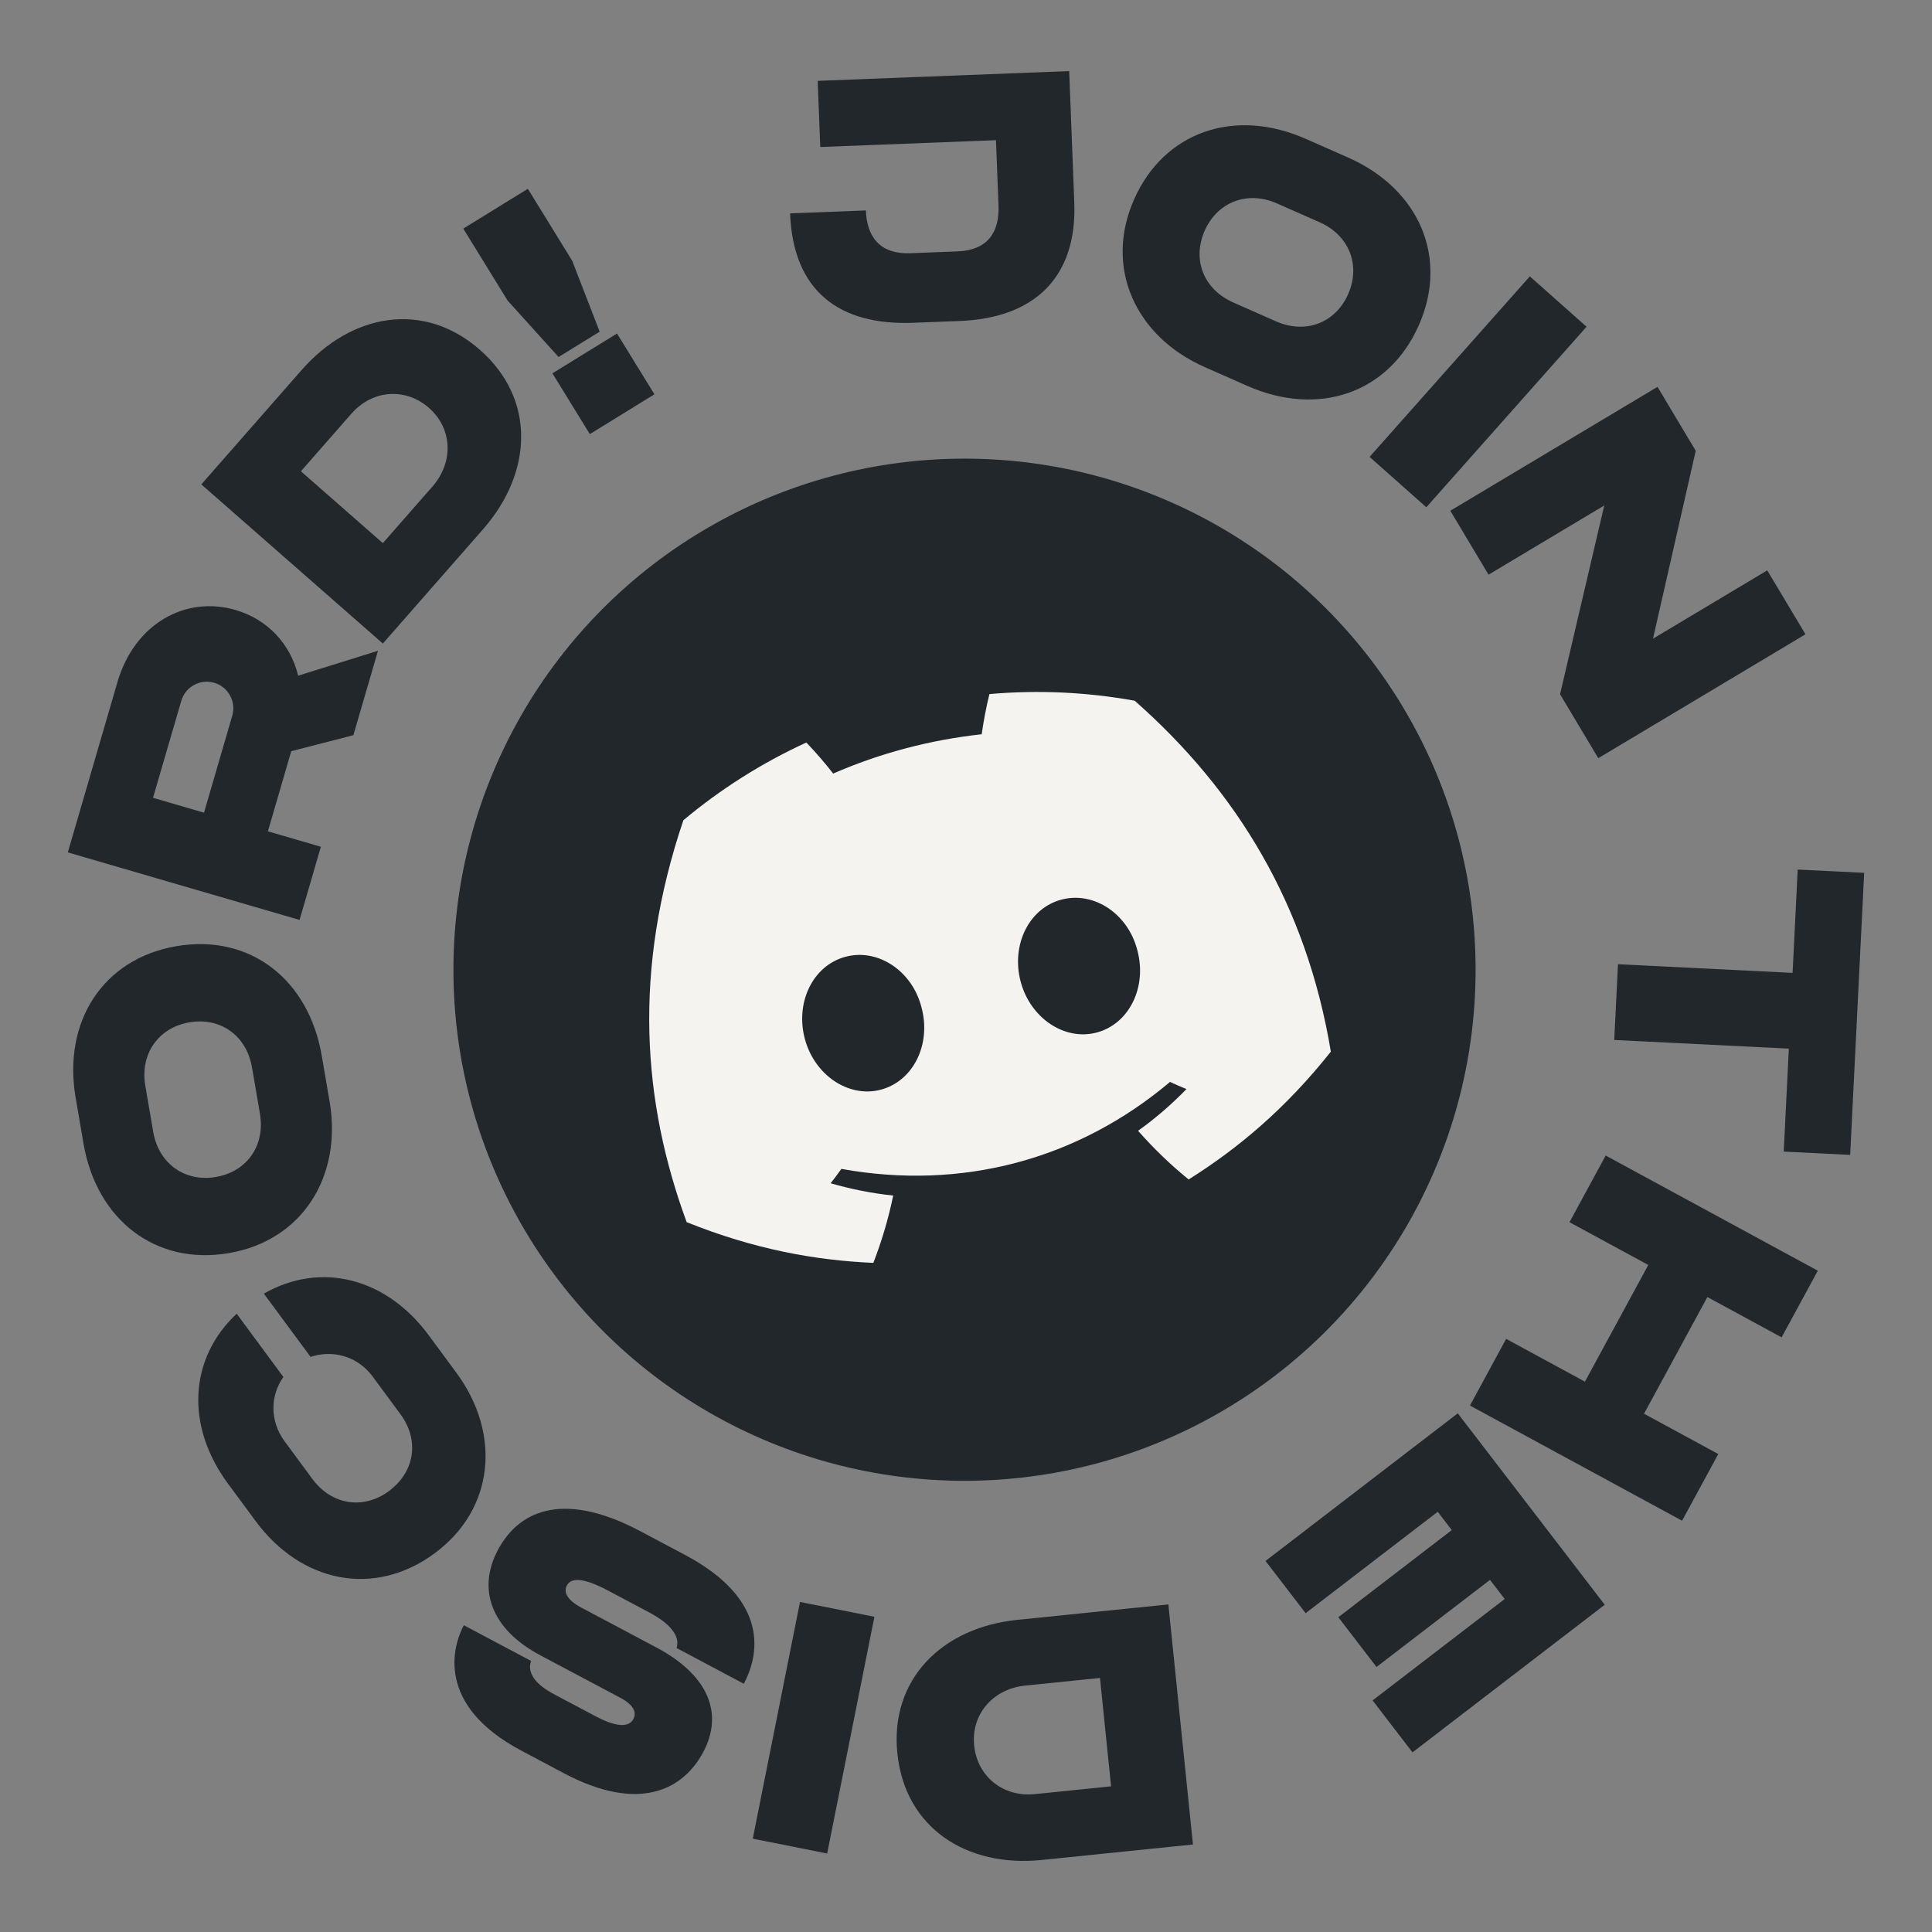 <?xml version="1.0" encoding="UTF-8"?>
<svg id="Layer_1" data-name="Layer 1" xmlns="http://www.w3.org/2000/svg" viewBox="0 0 1000 1000">
  <rect x="0" y="0" width="1000" height="1000" fill="#808080" stroke="none"/>
  <defs>
    <style>
      .cls-1 {
        fill: #f4f3ef;
      }

      .cls-2 {
        fill: #22272b;
      }
    </style>
  </defs>
  <g>
    <path class="cls-2" d="m556.05,104.73c1.52,39.23-21.07,59.93-59.23,61.41l-24.07.93c-38.16,1.48-62.24-16.16-63.81-56.63l39.23-1.52c.51,13.2,6.78,22.77,23.18,22.14l24.07-.93c16.58-.64,21.91-10.67,21.4-23.87l-1.31-33.7-90.94,3.53-1.33-34.24,130.17-5.05,2.64,67.94Z"/>
    <path class="cls-2" d="m734.39,168.34c-15.65,35.42-52.22,47.56-88.78,31.4l-22.04-9.73c-35.75-15.79-52.23-51.35-36.58-86.78,15.57-35.25,52.22-47.55,88.78-31.4l22.04,9.73c36.56,16.15,52.16,51.52,36.58,86.78Zm-36.57-16.15c6.49-14.69.71-30.32-14.8-37.16l-22.04-9.73c-15.51-6.85-30.95-.6-37.43,14.1-6.56,14.85-.71,30.31,14.8,37.16l22.04,9.74c15.51,6.85,30.87.76,37.43-14.09Z"/>
    <path class="cls-2" d="m791.84,143.05l29.36,26.07-82.94,93.44-29.37-26.07,82.94-93.43Z"/>
    <path class="cls-2" d="m934.51,328.31l-107.24,64.12-19.79-33.09,22.89-97.71-59.9,35.82-19.79-33.09,107.24-64.12,19.79,33.09-22.12,97.25,59.13-35.36,19.79,33.09Z"/>
    <path class="cls-2" d="m923.26,596.07l2.64-53.3-90.37-4.48,1.94-39.21,90.37,4.48,2.65-53.48,34.4,1.7-7.24,145.99-34.4-1.71Z"/>
    <path class="cls-2" d="m870.64,787.12l-109.79-59.61,18.73-34.51,40.78,22.14,32.79-60.39-40.78-22.14,18.73-34.51,109.79,59.61-18.73,34.5-38.43-20.86-32.78,60.39,38.43,20.86-18.74,34.51Z"/>
    <path class="cls-2" d="m778.83,827.64l-7.61-9.91-58.74,45.1-19.78-25.76,58.74-45.1-7.28-9.48-68.37,52.49-20.76-27.04,99.51-76.4,76.07,99.08-99.51,76.4-20.65-26.89,68.37-52.49Z"/>
    <path class="cls-2" d="m464.47,907.58c-3.93-38.34,23.11-65.15,61.99-69.13l78.29-8.01,12.72,124.27-78.29,8.01c-38.88,3.98-70.76-16.61-74.7-55.14Zm39.76-4.07c1.63,15.98,14.94,26.81,31.45,25.12l39.41-4.03-5.74-56.1-39.41,4.03c-16.48,2.04-27.33,15.18-25.71,30.97Z"/>
    <path class="cls-2" d="m428.14,959.38l-38.51-7.69,24.45-122.52,38.51,7.68-24.45,122.53Z"/>
    <path class="cls-2" d="m257.61,802.44c12.06-22.69,36.34-29.6,73.46-10.09l23.49,12.47c44.13,23.44,38.32,51.88,30.45,66.69l-34.83-18.5c1.98-6.02-3.05-12.53-14.24-18.47l-21.28-11.3c-12.45-6.61-18.99-6.85-21.25-2.6-1.67,3.15-.42,7.26,7.62,11.53l38.77,20.59c27.42,14.57,34.6,34.54,24.22,54.08-10.21,19.23-32.79,31.69-71.8,11.17l-22.38-11.88c-44.6-23.69-35.47-54.2-29.77-64.92l34.83,18.5c-1.79,4.9.36,11.1,11.71,17.13l21.44,11.38c13.08,6.95,18,4.91,19.76,1.6,1.76-3.31.42-7.26-6.67-11.02l-41.45-22.01c-26.16-13.9-32.43-34.81-22.06-54.35Z"/>
    <path class="cls-2" d="m160.75,702.32l-24.17-32.73c29.47-16.87,63.38-8.19,85.32,21.53l14.31,19.39c23.21,31.44,19.88,70.51-11.28,93.5-31.02,22.89-68.94,15.4-92.67-16.77l-14.31-19.38c-21.94-29.72-20.24-64.69,4.56-87.88l24.17,32.74c-6.64,9.34-7.35,22.5.71,33.41l14.31,19.39c10.07,13.64,26.58,15.87,39.5,6.33,13.5-9.96,16.08-26.29,6.02-39.94l-14.31-19.38c-8.05-10.92-21.13-13.9-32.15-10.21Z"/>
    <path class="cls-2" d="m91.24,489.75c38.17-6.55,68.51,17.21,75.28,56.62l4.08,23.75c6.61,38.52-13.91,71.93-52.08,78.48-38,6.52-68.51-17.21-75.28-56.62l-4.08-23.75c-6.77-39.41,14.09-71.96,52.08-78.48Zm6.77,39.41c-15.83,2.72-25.66,16.17-22.79,32.89l4.07,23.75c2.87,16.71,16.62,26.12,32.45,23.41,16.01-2.75,25.66-16.18,22.79-32.89l-4.08-23.75c-2.87-16.71-16.44-26.15-32.45-23.4Z"/>
    <path class="cls-2" d="m35.1,441.19l25.67-88.07c8.94-30.67,35.56-44.85,61.09-37.41,16.45,4.79,28.4,17.38,32.48,34.01l41.3-12.88-12.73,43.69-32.16,8.29-12.09,41.47,27.42,7.99-11.03,37.87-119.94-34.95Zm85.12-70.75c2.1-7.2-1.98-14.89-9.35-17.04-7.37-2.15-14.94,2.15-17.04,9.35l-14.63,50.2,26.39,7.69,14.63-50.2Z"/>
    <path class="cls-2" d="m248.38,181.06c28.99,25.42,27.44,63.46,1.67,92.85l-51.89,59.19-93.95-82.37,51.9-59.19c25.77-29.39,63.15-36.02,92.27-10.49Zm-26.36,30.06c-12.08-10.59-29.21-9.47-40.15,3.02l-26.12,29.8,42.41,37.18,26.12-29.8c10.67-12.72,9.68-29.73-2.26-40.2Z"/>
    <path class="cls-2" d="m262.72,155.55l-22.93-37.23,33.43-20.59,22.94,37.23,14.23,36.72-21.28,13.1-26.39-29.23Zm23.21,37.68l33.43-20.59,19.37,31.45-33.43,20.6-19.38-31.46Z"/>
  </g>
  <circle class="cls-2" cx="499.23" cy="501.93" r="264.54"/>
  <path class="cls-1" d="m587.28,362.69c-24.46-4.42-49.7-5.67-75.15-3.44-1.56,6.19-3.13,14.39-4,20.8-26.9,2.96-52.53,9.74-76.89,20.35-3.94-5.14-9.43-11.47-13.88-16.07-23.24,10.66-44.58,24.26-63.65,40.23-26.35,77.97-21.13,145.82,1.7,208.02,34.88,14.04,66.59,19.78,96.63,21.08,4.36-11.24,7.81-22.88,10.28-34.84-11.03-1.16-21.88-3.32-32.39-6.37,1.93-2.42,3.8-4.91,5.56-7.43,62.18,11.24,122.3-4.67,170.12-45.02,2.81,1.31,5.66,2.55,8.51,3.7-7.65,7.89-16.03,15.14-25.05,21.6,8.05,9.14,16.79,17.58,26.17,25.19,25.48-15.99,50.24-36.68,73.6-66.16-12.58-75.79-48.46-134.89-101.56-181.66Zm-131.39,201.33c-16.61,4.4-34.34-7.51-39.33-26.39-5-18.88,4.22-37.94,21.12-42.42,16.9-4.47,34.63,7.43,39.34,26.42,5.02,18.88-4.23,37.92-21.13,42.39Zm111.72-29.57c-16.61,4.4-34.34-7.51-39.33-26.39-5-18.88,4.22-37.94,21.12-42.42,16.9-4.47,34.63,7.43,39.34,26.42,5,18.88-4.23,37.92-21.13,42.39Z"/>
</svg>
